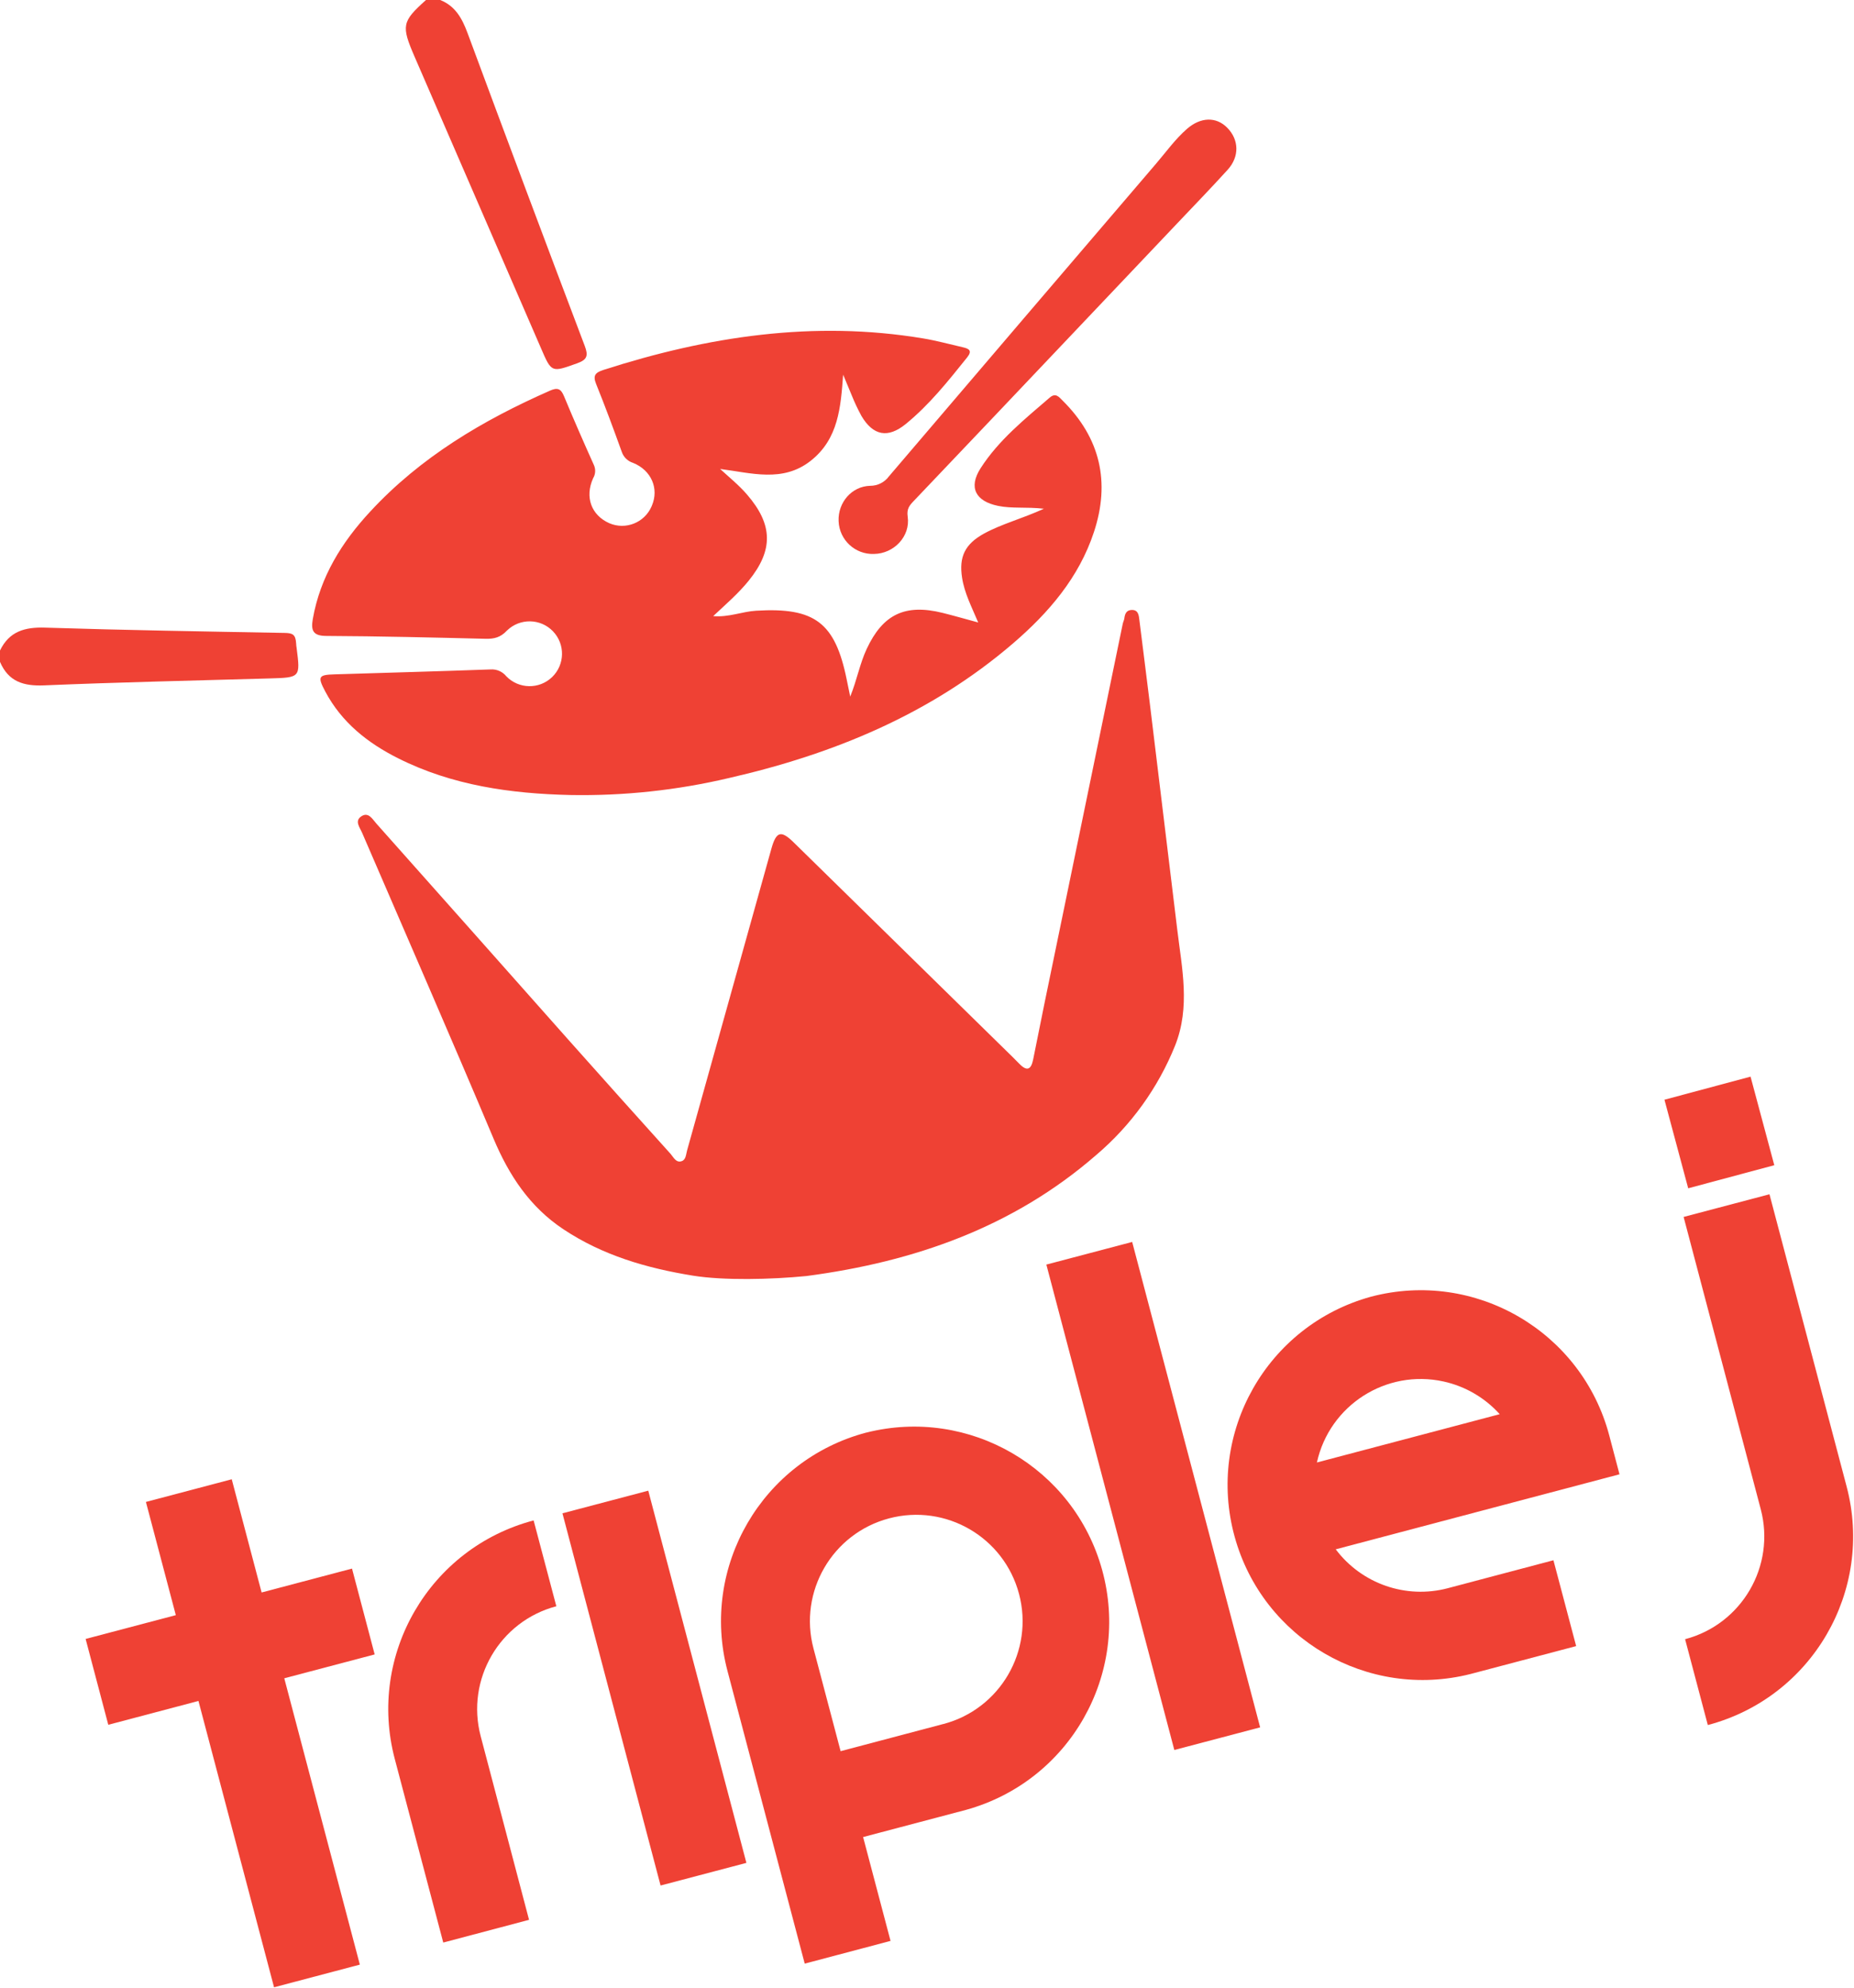 <svg width="746.19" height="800" space="preserve" version="1.1" viewBox="0 0 746.19 800" xmlns="http://www.w3.org/2000/svg">
 <link href="" rel="stylesheet" type="text/css"/>
 <style type="text/css"/>
 <style type="text/css">.st0{fill:#EF4134;}</style>
 <g transform="scale(1.143)" fill="#ef4134">
  <rect class="st0" transform="matrix(.967 -.255 .255 .967 -120.93 121.13)" x="390.55" y="438.09" width="31.25" height="176.71"/>
  <rect class="st0" transform="matrix(.966 -.259 .259 .966 -82.578 170.32)" x="589.64" y="382.54" width="31.382" height="32.276"/>
  <rect class="st0" transform="matrix(.967 -.255 .255 .967 -144.03 78.546)" x="214.95" y="526.37" width="31.25" height="135.5"/>
  <polygon class="st0" points="51.38 528.73 61.91 568.58 30.15 576.96 38.13 607.18 69.88 598.79 96.5 699.59 126.71 691.61 100.1 590.81 131.93 582.41 123.95 552.19 92.12 560.6 81.6 520.75"/>
  <path class="st0" d="m139 619.18 17.08 64.66 30.21-8-17.03-64.64c-5.274-19.99 6.652-40.47 26.64-45.75l-8-30.21c-36.682 9.675-58.576 47.254-48.901 83.936 3e-4 1e-3 6e-4 2e-3 9e-4 3e-3z"/>
  <path class="st0" d="m305.05 504.31c-36.677 9.689-58.559 47.271-48.88 83.95l27.19 103 30.22-8-9.66-36.56 36.2-9.56c36.572-10.081 58.048-47.901 47.967-84.473-9.927-36.015-46.817-57.493-83.037-48.347zm27.09 102.6-36.14 9.56-9.56-36.19c-5.286-19.99 6.635-40.481 26.626-45.767s40.481 6.635 45.767 26.626c5.286 19.99-6.635 40.481-26.626 45.767-6e-3 1e-3 -0.011 3e-3 -0.017 4e-3z"/>
  <path class="st0" d="m592.84 428.4 27.16 102.9c5.279 19.987-6.644 40.468-26.63 45.747-3e-3 9e-4 -6e-3 2e-3 -0.01 3e-3l8 30.22c36.677-9.689 58.559-47.271 48.88-83.95l-27.17-102.9z"/>
  <path class="st0" d="m482.71 456.49c-36.572 10.081-58.048 47.901-47.967 84.474 9.927 36.014 46.816 57.492 83.037 48.346l37.22-9.83-8-30.22-37.2 9.84c-14.713 3.885-30.314-1.528-39.46-13.69l99.92-26.41-3.6-13.66c-9.702-36.665-47.28-58.531-83.95-48.85zm-19 58.35c4.444-20.189 24.413-32.952 44.601-28.508 7.629 1.679 14.542 5.703 19.769 11.508z"/>
  <path class="st0" d="m244 449.07c-16.3-2.64-31.76-7.12-45.63-16.34-11.82-7.86-19.13-18.94-24.58-31.89-15.15-36-30.83-71.82-46.3-107.71-0.81-1.89-2.74-4.13-0.24-5.77s3.89 1 5.24 2.52c22.58 25.373 45.137 50.763 67.67 76.17 11.953 13.433 23.953 26.83 36 40.19 1 1.14 1.89 3.21 3.87 2.53 1.53-0.52 1.52-2.42 1.92-3.83 9.893-35.387 19.783-70.773 29.67-106.16 1.7-6.09 3.38-6.61 7.82-2.26 25.713 25.167 51.407 50.347 77.08 75.54 0.83 0.82 1.64 1.65 2.46 2.48 2.67 2.71 4.1 2 4.82-1.58 2.667-13.373 5.393-26.733 8.18-40.08 7.78-37.767 15.57-75.537 23.37-113.31 0.14-0.65 0.48-1.26 0.56-1.91 0.21-1.66 0.76-2.92 2.7-2.94s2.33 1.46 2.52 3c1.25 10.07 2.55 20.13 3.78 30.2 3.233 26.42 6.44 52.84 9.62 79.26 1.63 13.65 4.68 27.26-0.75 40.89-6 14.905-15.534 28.128-27.78 38.53-29.29 25.46-64.15 37.61-102.06 42.61-12.47 1.23-29.19 1.6-39.94-0.14z"/>
  <path class="st0" d="m155 0c5.34 2.12 7.71 6.47 9.63 11.63 13.62 36.76 27.377 73.473 41.27 110.14 1.27 3.38 0.93 4.84-2.66 6.12-9.07 3.24-9 3.41-12.8-5.43-14.807-34.147-29.62-68.3-44.44-102.46-4.77-11-4.47-12.4 4-20z"/>
  <path class="st0" d="m0 229c3.25-6.73 8.72-8.28 15.87-8.05 28.1 0.89 56.22 1.35 84.34 1.86 2.81 0.05 3.89 0.5 4.07 3.77 0 0.48 0.09 1 0.16 1.49 1.34 10.46 1.34 10.45-9.54 10.76-26.44 0.76-52.89 1.33-79.32 2.44-7.27 0.31-12.58-1.27-15.58-8.27z"/>
  <path class="st0" d="m296.89 131.9c-0.85 11.38-1.61 22.6-11.44 30.33s-20.9 4.26-31.88 2.86c3.28 3 6.64 5.72 9.47 9 9.14 10.58 9.34 19.52 0.6 30.33-3.63 4.49-8 8.26-12.51 12.47 5.49 0.48 10.19-1.61 15.14-1.9 20.65-1.23 27.81 4.16 31.89 24.31 0.36 1.79 0.74 3.58 1.22 5.92 2.37-5.82 3.36-11.56 5.82-16.82 5.69-12.14 13.49-15.93 26.75-12.64 4 1 7.92 2.13 12.5 3.37-2.33-5.53-4.84-10.32-5.68-15.74-1.15-7.38 1-11.86 7.75-15.57 6.28-3.42 13.27-5.18 21.06-8.73-6.2-0.7-11.21 0-16.1-1-7.94-1.62-10.54-6.45-6.21-13.23 6.37-9.94 15.53-17.28 24.35-24.89 2.13-1.84 3.29-0.2 4.57 1.07 13.26 13.14 16.82 28.7 11 46.28-5.27 16-15.92 28.37-28.43 39.13-29 24.91-63.2 39-100 47.42-18.343 4.329-37.156 6.344-56 6-20.95-0.49-41.49-3.36-60.53-12.91-10.78-5.4-19.95-12.66-25.72-23.57-2.75-5.2-2.39-5.83 3.28-6 18.31-0.57 36.63-1.06 54.94-1.73 2.127-0.148 4.193 0.747 5.54 2.4 4.373 4.537 11.596 4.67 16.134 0.296s4.67-11.596 0.296-16.134c-4.373-4.537-11.596-4.67-16.134-0.296-0.046 0.044-0.091 0.089-0.136 0.134-2.23 2.35-4.46 2.88-7.44 2.81-18.66-0.45-37.31-0.91-56-1-4.77 0-5.57-1.86-4.84-6 2.61-14.82 10.2-27 20.2-37.77 17.74-19.19 39.68-32.18 63.35-42.6 2.59-1.14 3.8-0.68 4.88 1.93 3.38 8.15 6.93 16.23 10.54 24.27 0.681 1.5 0.581 3.239-0.27 4.65-3 6.65-0.64 13 5.67 15.82 5.741 2.489 12.413-0.147 14.902-5.888 0.041-0.093 0.08-0.188 0.118-0.282 2.56-6-0.17-12.45-6.63-15.06-1.895-0.59-3.386-2.063-4-3.95-2.88-8-5.82-15.94-9-23.81-1.21-3-0.31-4 2.51-4.94 36.74-11.82 74.08-17.53 112.6-11.12 4.74 0.78 9.38 2.07 14.07 3.14 2.16 0.5 3.36 1.19 1.44 3.58-6.67 8.31-13.3 16.67-21.62 23.44-6.26 5.09-11.46 4.11-15.58-2.86-1.272-2.336-2.407-4.743-3.4-7.21-1.04-2.44-2.02-4.88-3.04-7.31z"/>
  <path class="st0" d="m307.78 195c-6.622 0.273-12.212-4.873-12.485-11.495-2e-3 -0.048-4e-3 -0.097-5e-3 -0.145-0.23-6.47 4.61-12.18 11.12-12.34 2.627 0.011 5.098-1.243 6.64-3.37 31.28-36.667 62.613-73.333 94-110 3.56-4.15 6.74-8.63 10.9-12.27 4.79-4.18 10.28-4.4 14.21-0.39 4.14 4.21 4.33 10.14 0.13 14.77-5.81 6.4-11.84 12.62-17.79 18.9-21.413 22.58-42.833 45.16-64.26 67.74-9.5 10-19.01 20-28.53 30-1.48 1.55-2.49 2.75-2.09 5.48 1 6.97-4.87 13.03-11.84 13.12z"/>
 </g>
</svg>
